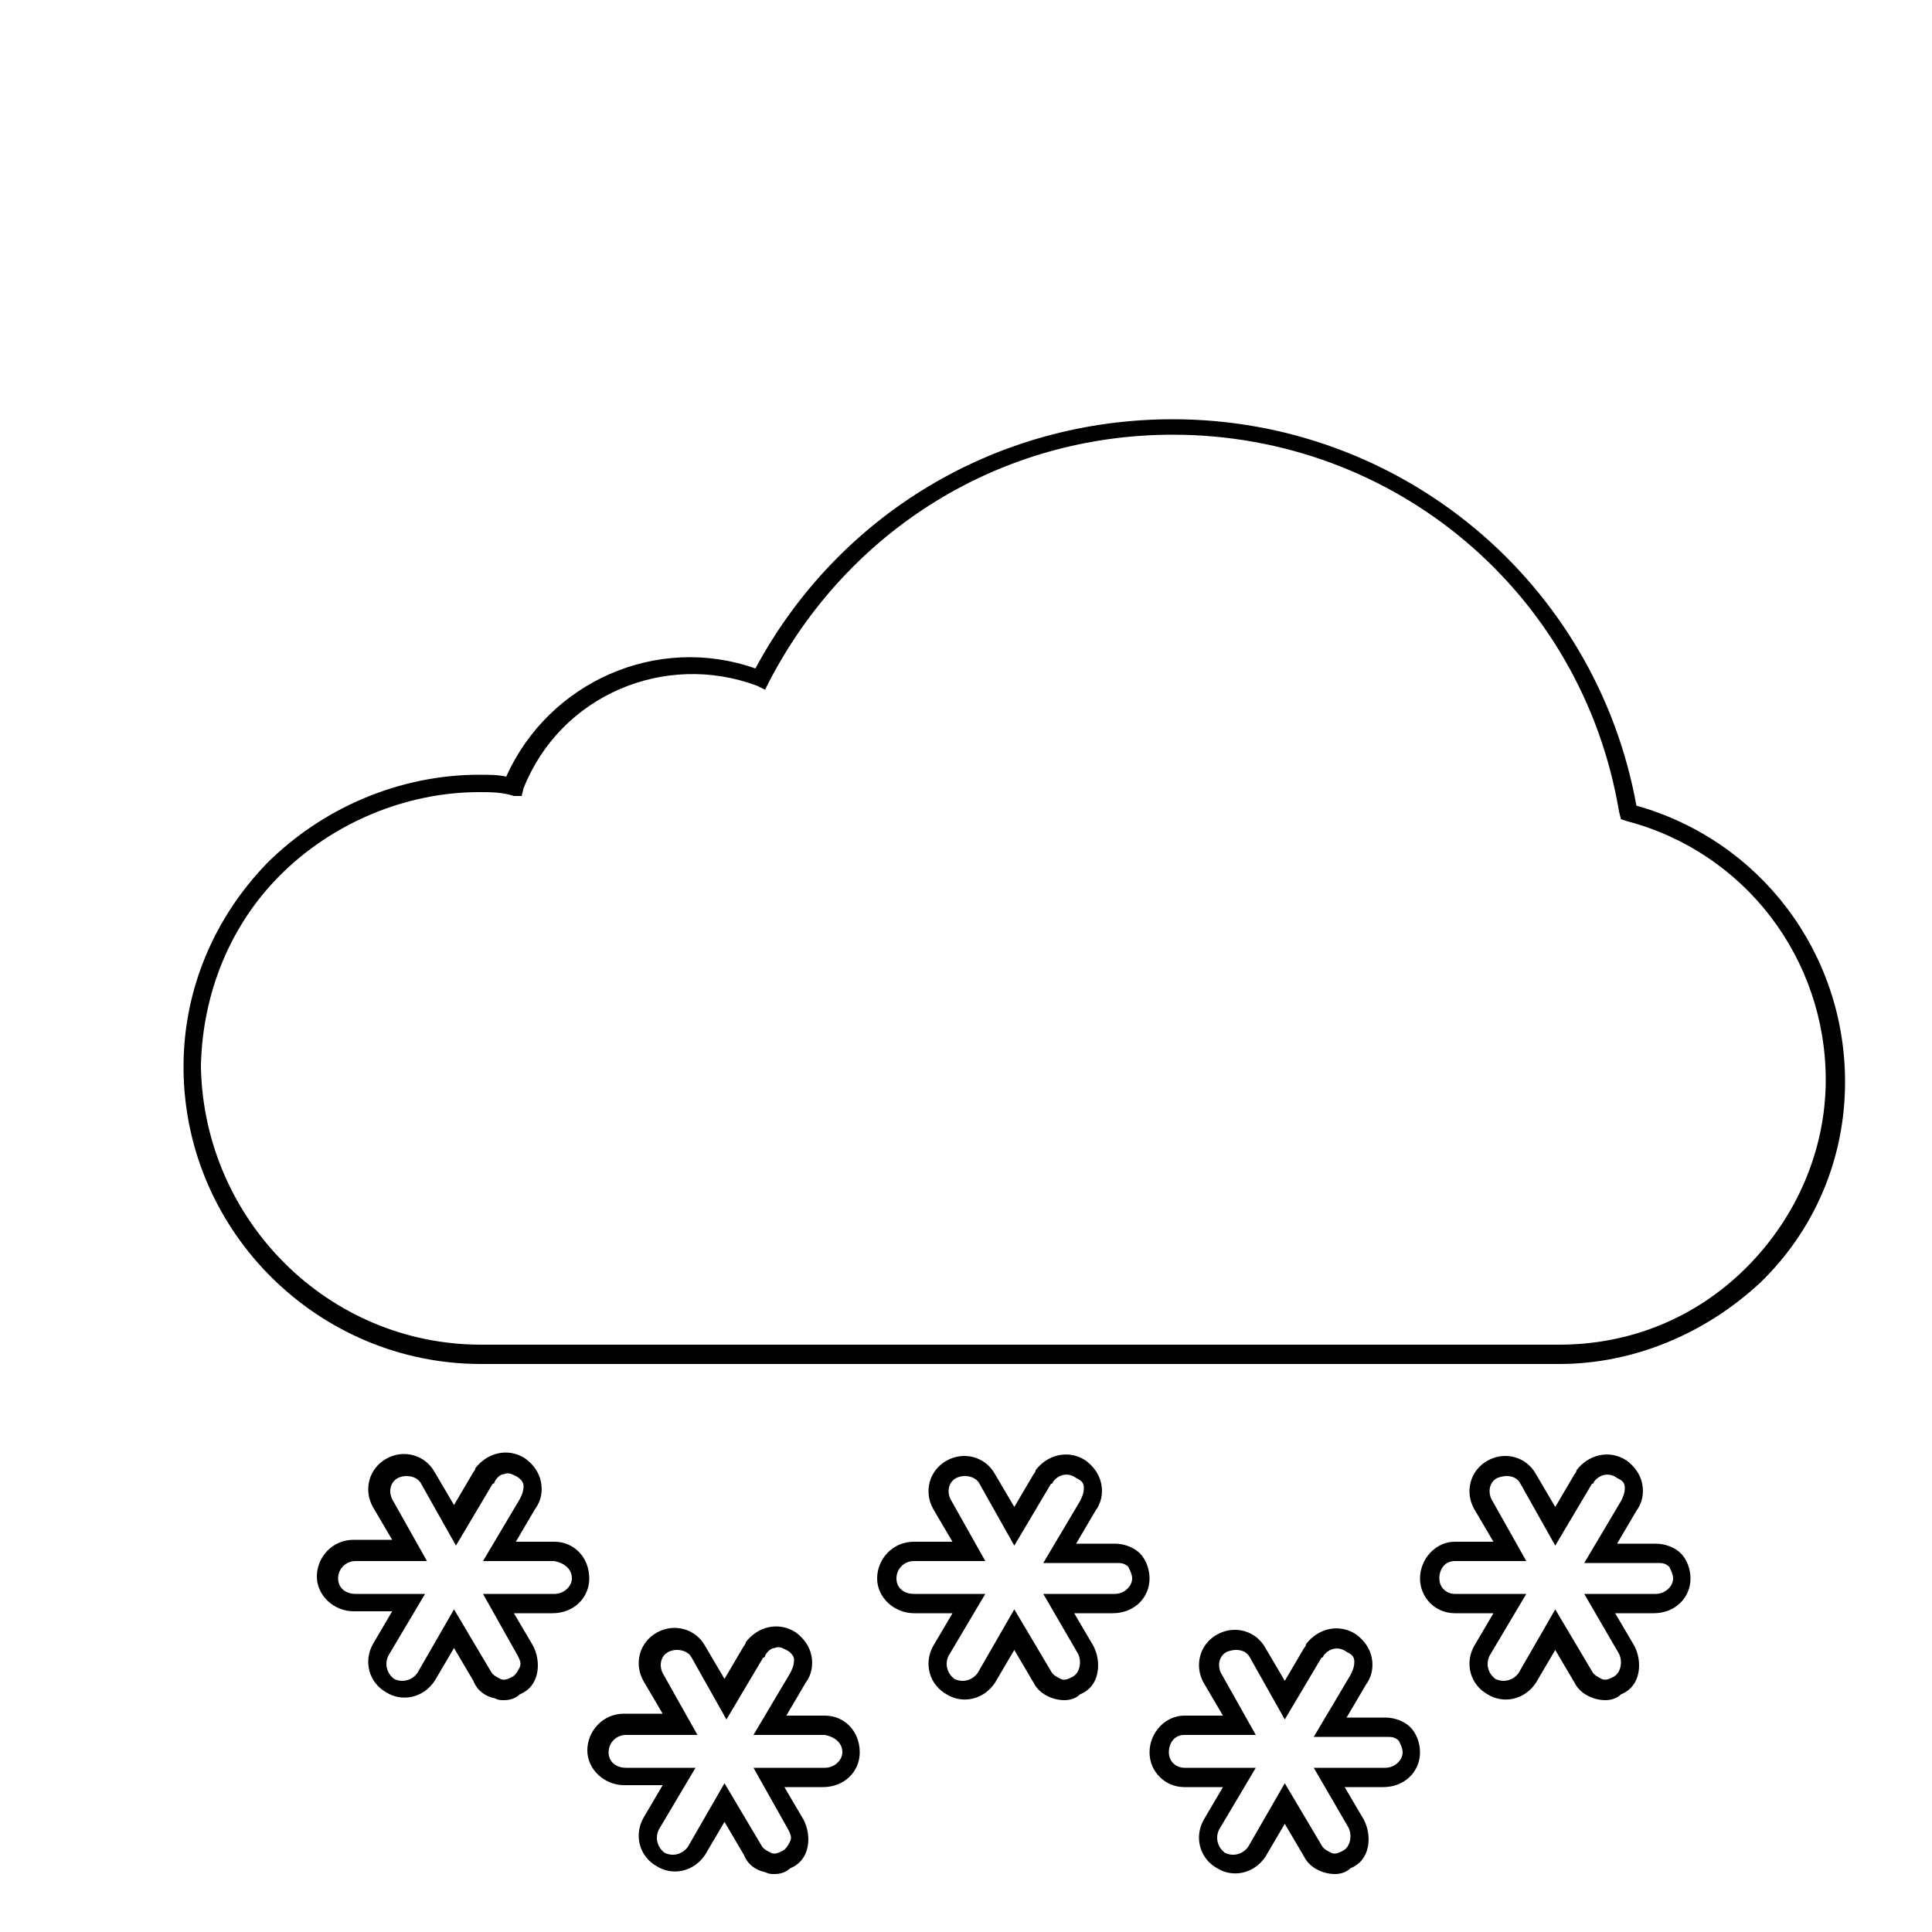 <?xml version="1.0" encoding="utf-8"?>
<!-- Generator: Adobe Illustrator 24.2.1, SVG Export Plug-In . SVG Version: 6.00 Build 0)  -->
<svg version="1.1" id="Layer_1" xmlns="http://www.w3.org/2000/svg" xmlns:xlink="http://www.w3.org/1999/xlink" x="0px" y="0px"
	 viewBox="0 0 100 100" style="enable-background:new 0 0 100 100;" xml:space="preserve">
<g id="s04">
	<path d="M80.7,70.6C80.6,70.6,80.6,70.6,80.7,70.6H24.9c-8.4,0-15.3-6.8-15.4-15.2v-0.2c0-4,1.6-7.7,4.3-10.5
		c2.9-2.9,6.9-4.6,11-4.6c0.5,0,1,0,1.4,0.1c2.2-4.9,7.8-7.4,12.9-5.6c4.3-8,12.5-12.9,21.6-12.9l0,0c11.8,0,21.9,8.4,24,20
		c6.4,1.8,10.8,7.6,10.8,14.3c0,4-1.6,7.7-4.4,10.4C88.3,69,84.6,70.6,80.7,70.6z M24.9,69.6h55.7c0,0,0,0,0.1,0
		c3.7,0,7.1-1.4,9.7-4s4.1-6.1,4.1-9.7c0-6.3-4.2-11.8-10.3-13.4l-0.3-0.1L83.8,42c-1.9-11.3-11.6-19.5-23.1-19.5l0,0
		c-8.9,0-16.8,4.9-20.9,12.8l-0.2,0.4l-0.4-0.2C34.4,33.7,29,36,27.1,40.8L27,41.2h-0.4C26,41,25.4,41,24.8,41
		c-3.8,0-7.6,1.6-10.3,4.3c-2.6,2.6-4,6.1-4.1,9.8v0.2C10.6,63.2,17,69.6,24.9,69.6C24.8,69.6,24.9,69.6,24.9,69.6z"/>
</g>
<g id="s50__x28__x2B_04_x29_">
	<path d="M26.1,88c-0.2,0-0.3,0-0.5-0.1c-0.5-0.1-0.9-0.4-1.1-0.9l-1-1.7l-1,1.7c-0.6,0.9-1.7,1.1-2.5,0.6c-0.9-0.5-1.2-1.6-0.7-2.5
		l1-1.7h-2c-1,0-1.9-0.8-1.9-1.8s0.8-1.9,1.9-1.9h2l-1-1.7c-0.5-0.9-0.2-2,0.7-2.5c0.9-0.5,2-0.2,2.5,0.7l1,1.7l1-1.7
		c0,0,0.1-0.1,0.1-0.2c0.6-0.8,1.7-1.1,2.6-0.5c0.4,0.3,0.7,0.7,0.8,1.2c0.1,0.5,0,1-0.3,1.4l-1,1.7h2c1,0,1.8,0.8,1.8,1.9
		c0,1-0.8,1.8-1.9,1.8h-2l1,1.7c0.2,0.4,0.3,0.9,0.2,1.4c-0.1,0.5-0.4,0.9-0.9,1.1C26.7,87.9,26.4,88,26.1,88z M23.5,83.3l1.9,3.2
		c0.1,0.2,0.3,0.3,0.5,0.4s0.4,0,0.6-0.1s0.3-0.3,0.4-0.5s0-0.4-0.1-0.6L25,82.5h3.7c0.5,0,0.9-0.4,0.9-0.8c0-0.5-0.4-0.8-0.9-0.9
		H25l1.9-3.2c0.1-0.2,0.2-0.4,0.2-0.7c0-0.2-0.2-0.4-0.4-0.5c-0.2-0.1-0.4-0.2-0.6-0.1c-0.2,0-0.4,0.2-0.5,0.4c0,0,0,0.1-0.1,0.1
		L23.6,80l-1.8-3.2c-0.2-0.4-0.8-0.5-1.2-0.3c-0.4,0.2-0.5,0.7-0.3,1.1l1.8,3.2h-3.7c-0.5,0-0.9,0.4-0.9,0.9s0.4,0.8,0.9,0.8H22
		l-1.9,3.2c-0.2,0.4-0.1,0.9,0.3,1.2c0.4,0.2,0.9,0.1,1.2-0.3L23.5,83.3z"/>
	<path d="M40.1,97c-0.2,0-0.3,0-0.5-0.1c-0.5-0.1-0.9-0.4-1.1-0.9l-1-1.7l-1,1.7c-0.6,0.9-1.7,1.1-2.5,0.6c-0.9-0.5-1.2-1.6-0.7-2.5
		l1-1.7h-2c-1,0-1.9-0.8-1.9-1.8s0.8-1.9,1.9-1.9h2l-1-1.7c-0.5-0.9-0.2-2,0.7-2.5s2-0.2,2.5,0.7l1,1.7l1-1.7c0,0,0.1-0.1,0.1-0.2
		c0.6-0.8,1.7-1.1,2.6-0.5c0.4,0.3,0.7,0.7,0.8,1.2s0,1-0.3,1.4l-1,1.7h2c1,0,1.8,0.8,1.8,1.9c0,1-0.8,1.8-1.9,1.8h-2l1,1.7
		c0.2,0.4,0.3,0.9,0.2,1.4s-0.4,0.9-0.9,1.1C40.7,96.9,40.4,97,40.1,97z M37.5,92.3l1.9,3.2c0.1,0.2,0.3,0.3,0.5,0.4s0.4,0,0.6-0.1
		c0.2-0.1,0.3-0.3,0.4-0.5c0.1-0.2,0-0.4-0.1-0.6L39,91.5h3.7c0.5,0,0.9-0.4,0.9-0.8c0-0.5-0.4-0.8-0.9-0.9H39l1.9-3.2
		c0.1-0.2,0.2-0.4,0.2-0.7c0-0.2-0.2-0.4-0.4-0.5s-0.4-0.2-0.6-0.1c-0.2,0-0.4,0.2-0.5,0.4c0,0,0,0.1-0.1,0.1L37.6,89l-1.8-3.2
		c-0.2-0.4-0.8-0.5-1.2-0.3s-0.5,0.7-0.3,1.1l1.8,3.2h-3.7c-0.5,0-0.9,0.4-0.9,0.9s0.4,0.8,0.9,0.8H36l-1.9,3.2
		c-0.2,0.4-0.1,0.9,0.3,1.2c0.4,0.2,0.9,0.1,1.2-0.3L37.5,92.3z"/>
	<path d="M55.1,88c-0.6,0-1.3-0.3-1.6-0.9l-1-1.7l-1,1.7c-0.6,0.9-1.7,1.1-2.5,0.6c-0.9-0.5-1.2-1.6-0.7-2.5l1-1.7h-2
		c-1,0-1.9-0.8-1.9-1.8s0.8-1.9,1.9-1.9h2l-1-1.7c-0.5-0.9-0.2-2,0.7-2.5s2-0.2,2.5,0.7l1,1.7l1-1.7c0,0,0.1-0.1,0.1-0.2
		c0.6-0.8,1.7-1.1,2.6-0.5c0.4,0.3,0.7,0.7,0.8,1.2s0,1-0.3,1.4l-1,1.7h2c0.5,0,1,0.2,1.3,0.5s0.5,0.8,0.5,1.3c0,1-0.8,1.8-1.9,1.8
		h-2l1,1.7c0.2,0.4,0.3,0.9,0.2,1.4s-0.4,0.9-0.9,1.1C55.7,87.9,55.4,88,55.1,88z M52.5,83.3l1.9,3.2c0.1,0.2,0.3,0.3,0.5,0.4
		s0.4,0,0.6-0.1c0.4-0.2,0.5-0.8,0.3-1.2L54,82.5h3.7c0.5,0,0.9-0.4,0.9-0.8c0-0.2-0.1-0.4-0.2-0.6c-0.2-0.2-0.4-0.2-0.6-0.2H54
		l1.9-3.2c0.1-0.2,0.2-0.4,0.2-0.7s-0.2-0.4-0.4-0.5c-0.4-0.3-0.9-0.2-1.2,0.2c0,0,0,0.1-0.1,0.1L52.5,80l-1.8-3.2
		c-0.2-0.4-0.8-0.5-1.2-0.3s-0.5,0.7-0.3,1.1l1.8,3.2h-3.7c-0.5,0-0.9,0.4-0.9,0.9s0.4,0.8,0.9,0.8H51l-1.9,3.2
		c-0.2,0.4-0.1,0.9,0.3,1.2c0.4,0.2,0.9,0.1,1.2-0.3L52.5,83.3z"/>
	<path d="M69.1,97c-0.6,0-1.3-0.3-1.6-0.9l-1-1.7l-1,1.7c-0.6,0.9-1.7,1.1-2.5,0.6c-0.9-0.5-1.2-1.6-0.7-2.5l1-1.7h-2
		c-1,0-1.8-0.8-1.8-1.8s0.8-1.9,1.8-1.9h2l-1-1.7c-0.5-0.9-0.2-2,0.7-2.5s2-0.2,2.5,0.7l1,1.7l1-1.7c0,0,0.1-0.1,0.1-0.2
		c0.6-0.8,1.7-1.1,2.6-0.5c0.4,0.3,0.7,0.7,0.8,1.2c0.1,0.5,0,1-0.3,1.4l-1,1.7h2c0.5,0,1,0.2,1.3,0.5s0.5,0.8,0.5,1.3
		c0,1-0.8,1.8-1.9,1.8h-2l1,1.7c0.2,0.4,0.3,0.9,0.2,1.4s-0.4,0.9-0.9,1.1C69.7,96.9,69.4,97,69.1,97z M66.5,92.3l1.9,3.2
		c0.1,0.2,0.3,0.3,0.5,0.4s0.4,0,0.6-0.1c0.4-0.2,0.5-0.8,0.3-1.2L68,91.5h3.7c0.5,0,0.9-0.4,0.9-0.8c0-0.2-0.1-0.4-0.2-0.6
		c-0.2-0.2-0.4-0.2-0.6-0.2H68l1.9-3.2c0.1-0.2,0.2-0.4,0.2-0.7s-0.2-0.4-0.4-0.5c-0.4-0.3-0.9-0.2-1.2,0.2c0,0,0,0.1-0.1,0.1
		L66.5,89l-1.8-3.2c-0.2-0.4-0.7-0.5-1.2-0.3c-0.4,0.2-0.5,0.7-0.3,1.1l1.8,3.2h-3.7c-0.5,0-0.8,0.4-0.8,0.9s0.4,0.8,0.8,0.8H65
		l-1.9,3.2c-0.2,0.4-0.1,0.9,0.3,1.2c0.4,0.2,0.9,0.1,1.2-0.3L66.5,92.3z"/>
	<path d="M83.1,88c-0.6,0-1.3-0.3-1.6-0.9l-1-1.7l-1,1.7c-0.6,0.9-1.7,1.1-2.5,0.6c-0.9-0.5-1.2-1.6-0.7-2.5l1-1.7h-2
		c-1,0-1.8-0.8-1.8-1.8s0.8-1.9,1.8-1.9h2l-1-1.7c-0.5-0.9-0.2-2,0.7-2.5c0.9-0.5,2-0.2,2.5,0.7l1,1.7l1-1.7c0,0,0.1-0.1,0.1-0.2
		c0.6-0.8,1.7-1.1,2.6-0.5c0.4,0.3,0.7,0.7,0.8,1.2c0.1,0.5,0,1-0.3,1.4l-1,1.7h2c0.5,0,1,0.2,1.3,0.5s0.5,0.8,0.5,1.3
		c0,1-0.8,1.8-1.9,1.8h-2l1,1.7c0.2,0.4,0.3,0.9,0.2,1.4s-0.4,0.9-0.9,1.1C83.7,87.9,83.4,88,83.1,88z M80.5,83.3l1.9,3.2
		c0.1,0.2,0.3,0.3,0.5,0.4s0.4,0,0.6-0.1c0.4-0.2,0.5-0.8,0.3-1.2L82,82.5h3.7c0.5,0,0.9-0.4,0.9-0.8c0-0.2-0.1-0.4-0.2-0.6
		c-0.2-0.2-0.4-0.2-0.6-0.2H82l1.9-3.2c0.1-0.2,0.2-0.4,0.2-0.7s-0.2-0.4-0.4-0.5c-0.4-0.3-0.9-0.2-1.2,0.2c0,0,0,0.1-0.1,0.1
		L80.5,80l-1.8-3.2c-0.2-0.4-0.7-0.5-1.2-0.3c-0.4,0.2-0.5,0.7-0.3,1.1l1.8,3.2h-3.7c-0.5,0-0.8,0.4-0.8,0.9s0.4,0.8,0.8,0.8H79
		l-1.9,3.2c-0.2,0.4-0.1,0.9,0.3,1.2c0.4,0.2,0.9,0.1,1.2-0.3L80.5,83.3z"/>
</g>
</svg>
